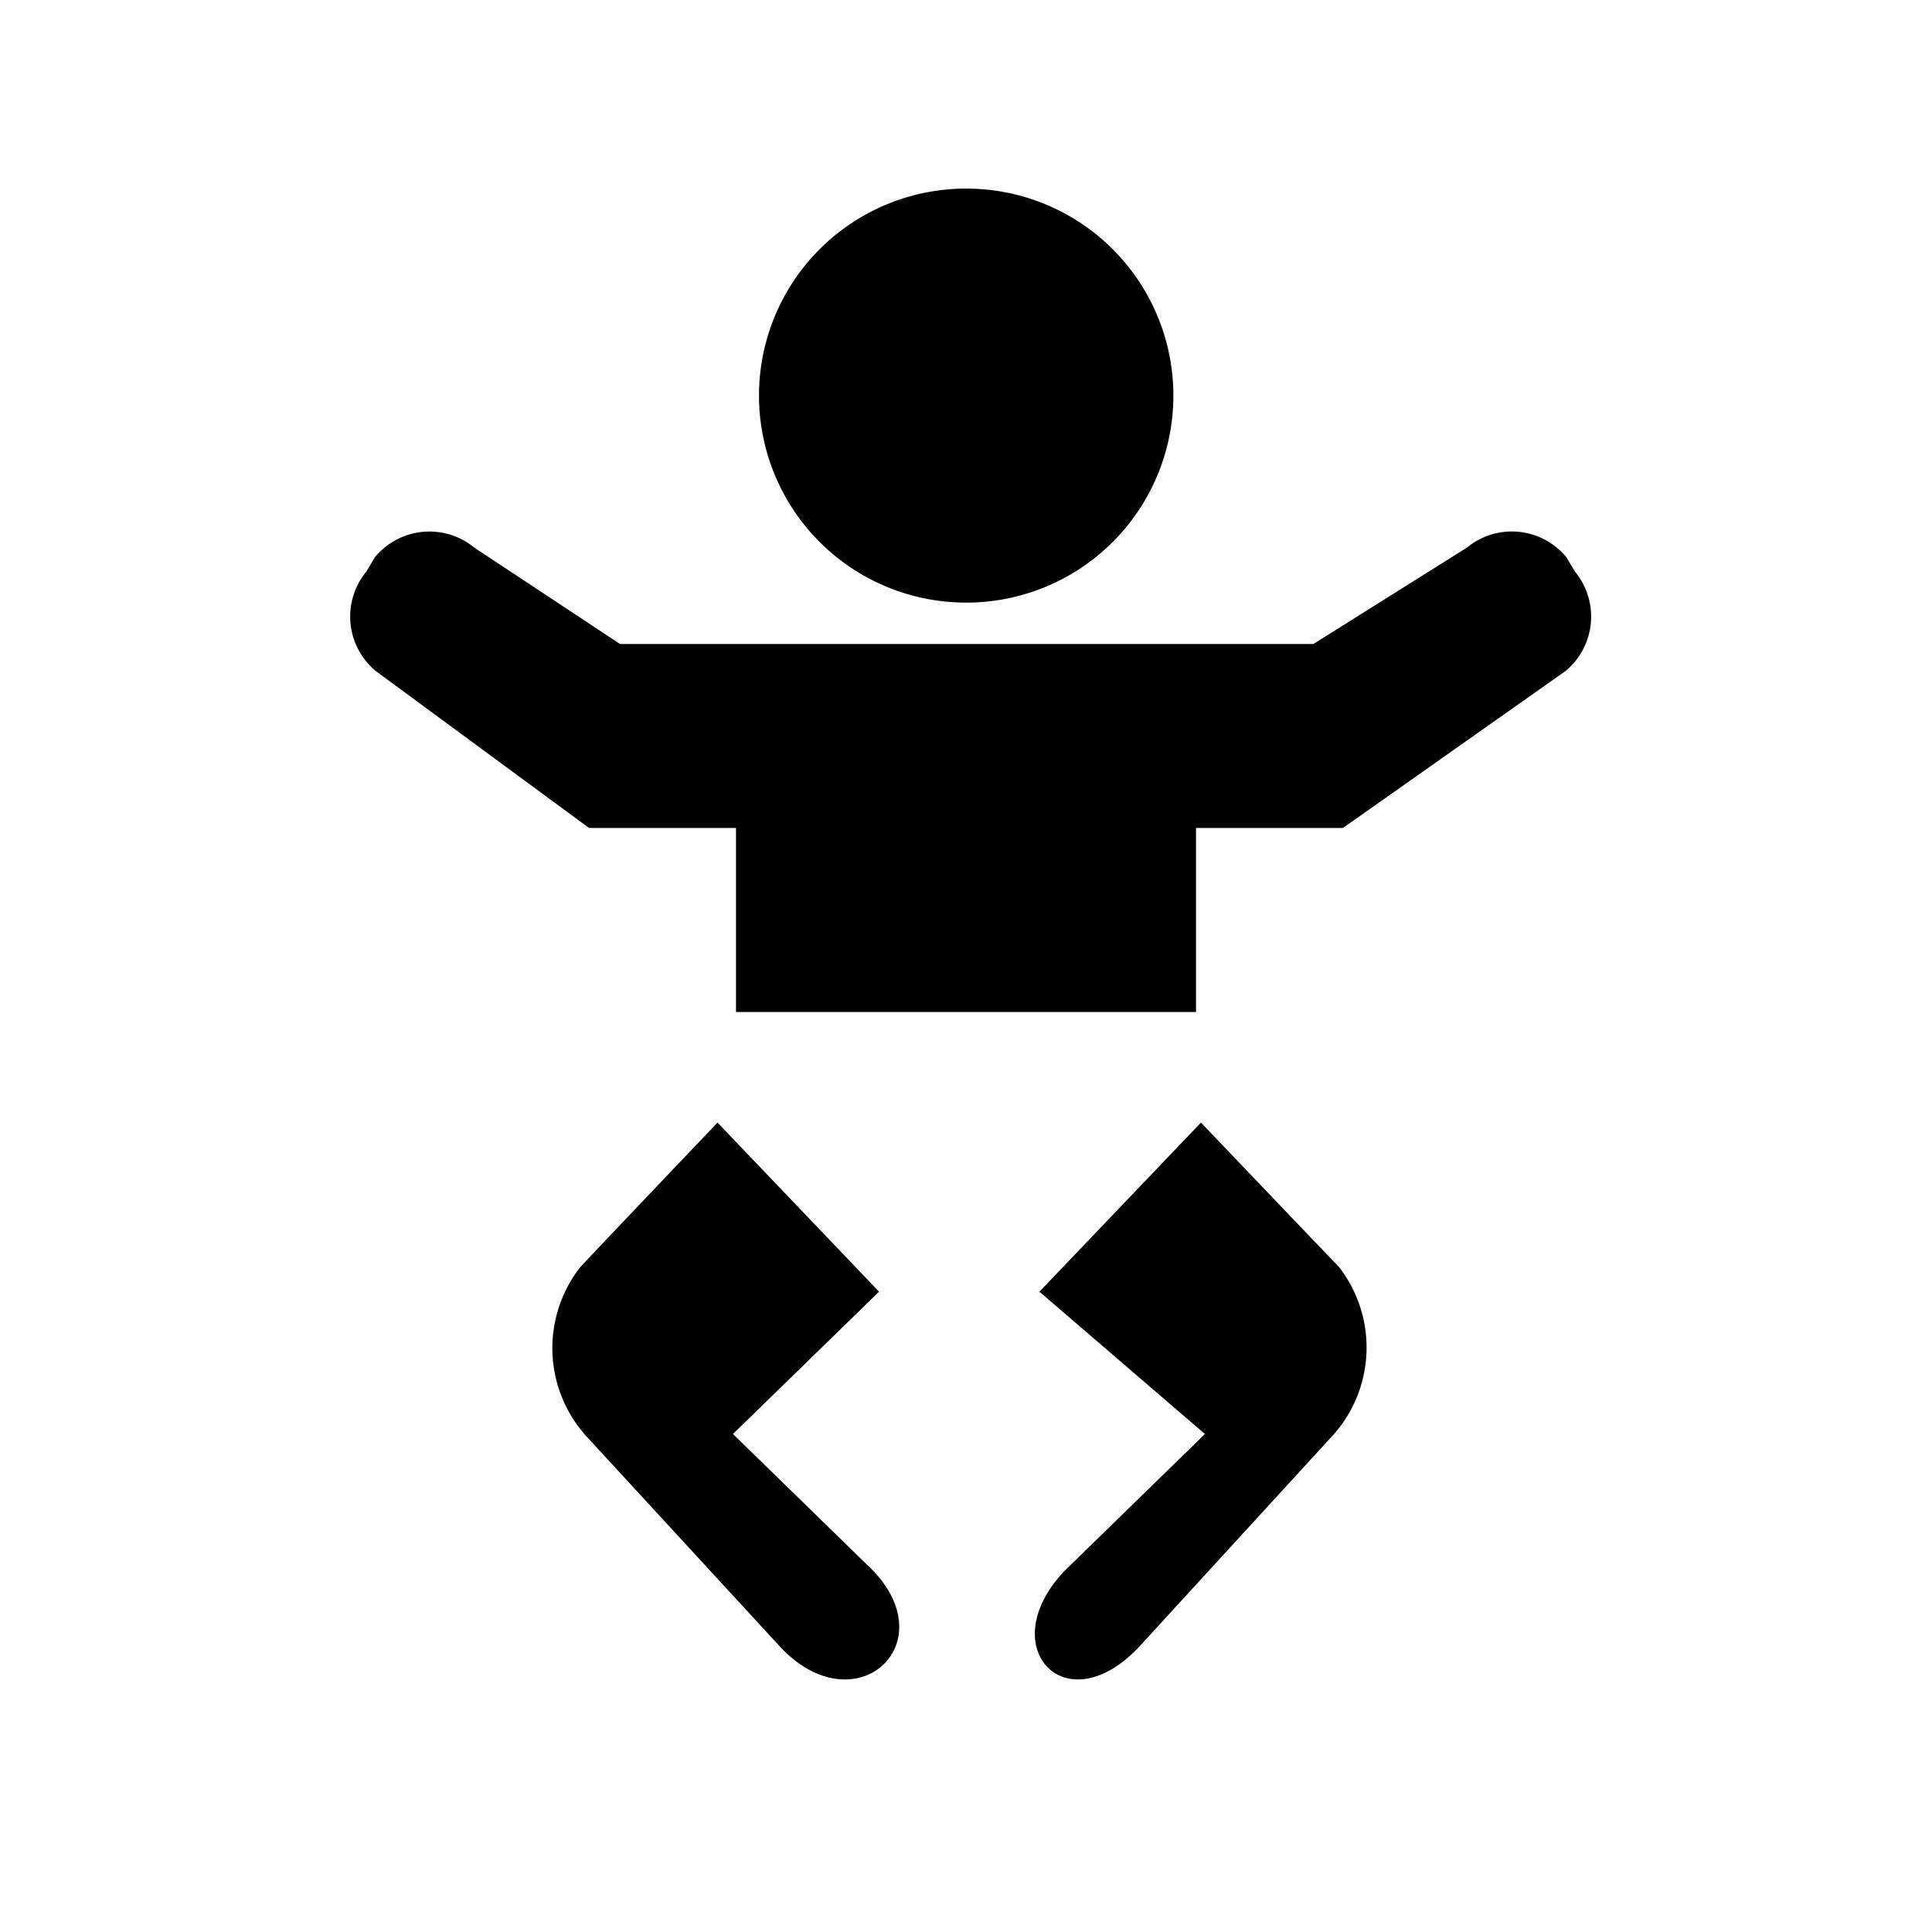 <svg id="Symbols" xmlns="http://www.w3.org/2000/svg" viewBox="0 0 21 21"><path d="M13.054 12.202s1.494 1.565 1.5 1.569a1.428 1.428 0 0 1-.099 1.866l-2.084 2.275c-.807.839-1.579-.026-.797-.84l1.523-1.485-1.799-1.547zm-5.255 0s-1.49 1.565-1.49 1.569a1.428 1.428 0 0 0 .088 1.866l2.094 2.275c.801.839 1.775-.026.999-.84l-1.523-1.485 1.588-1.547zM10.5 6.55a2.25 2.25 0 0 0 .008-4.5H10.5a2.25 2.25 0 0 0 0 4.5zm6.619-.337l-.093-.156a.768.768 0 0 0-1.081-.105l-.001.001L14.276 7H6.74L5.156 5.953a.768.768 0 0 0-1.081.104l-.093.156a.768.768 0 0 0 .103 1.081l.001.001L6.403 9H8v2h5V9h1.597l2.418-1.705a.768.768 0 0 0 .105-1.081z"/></svg>